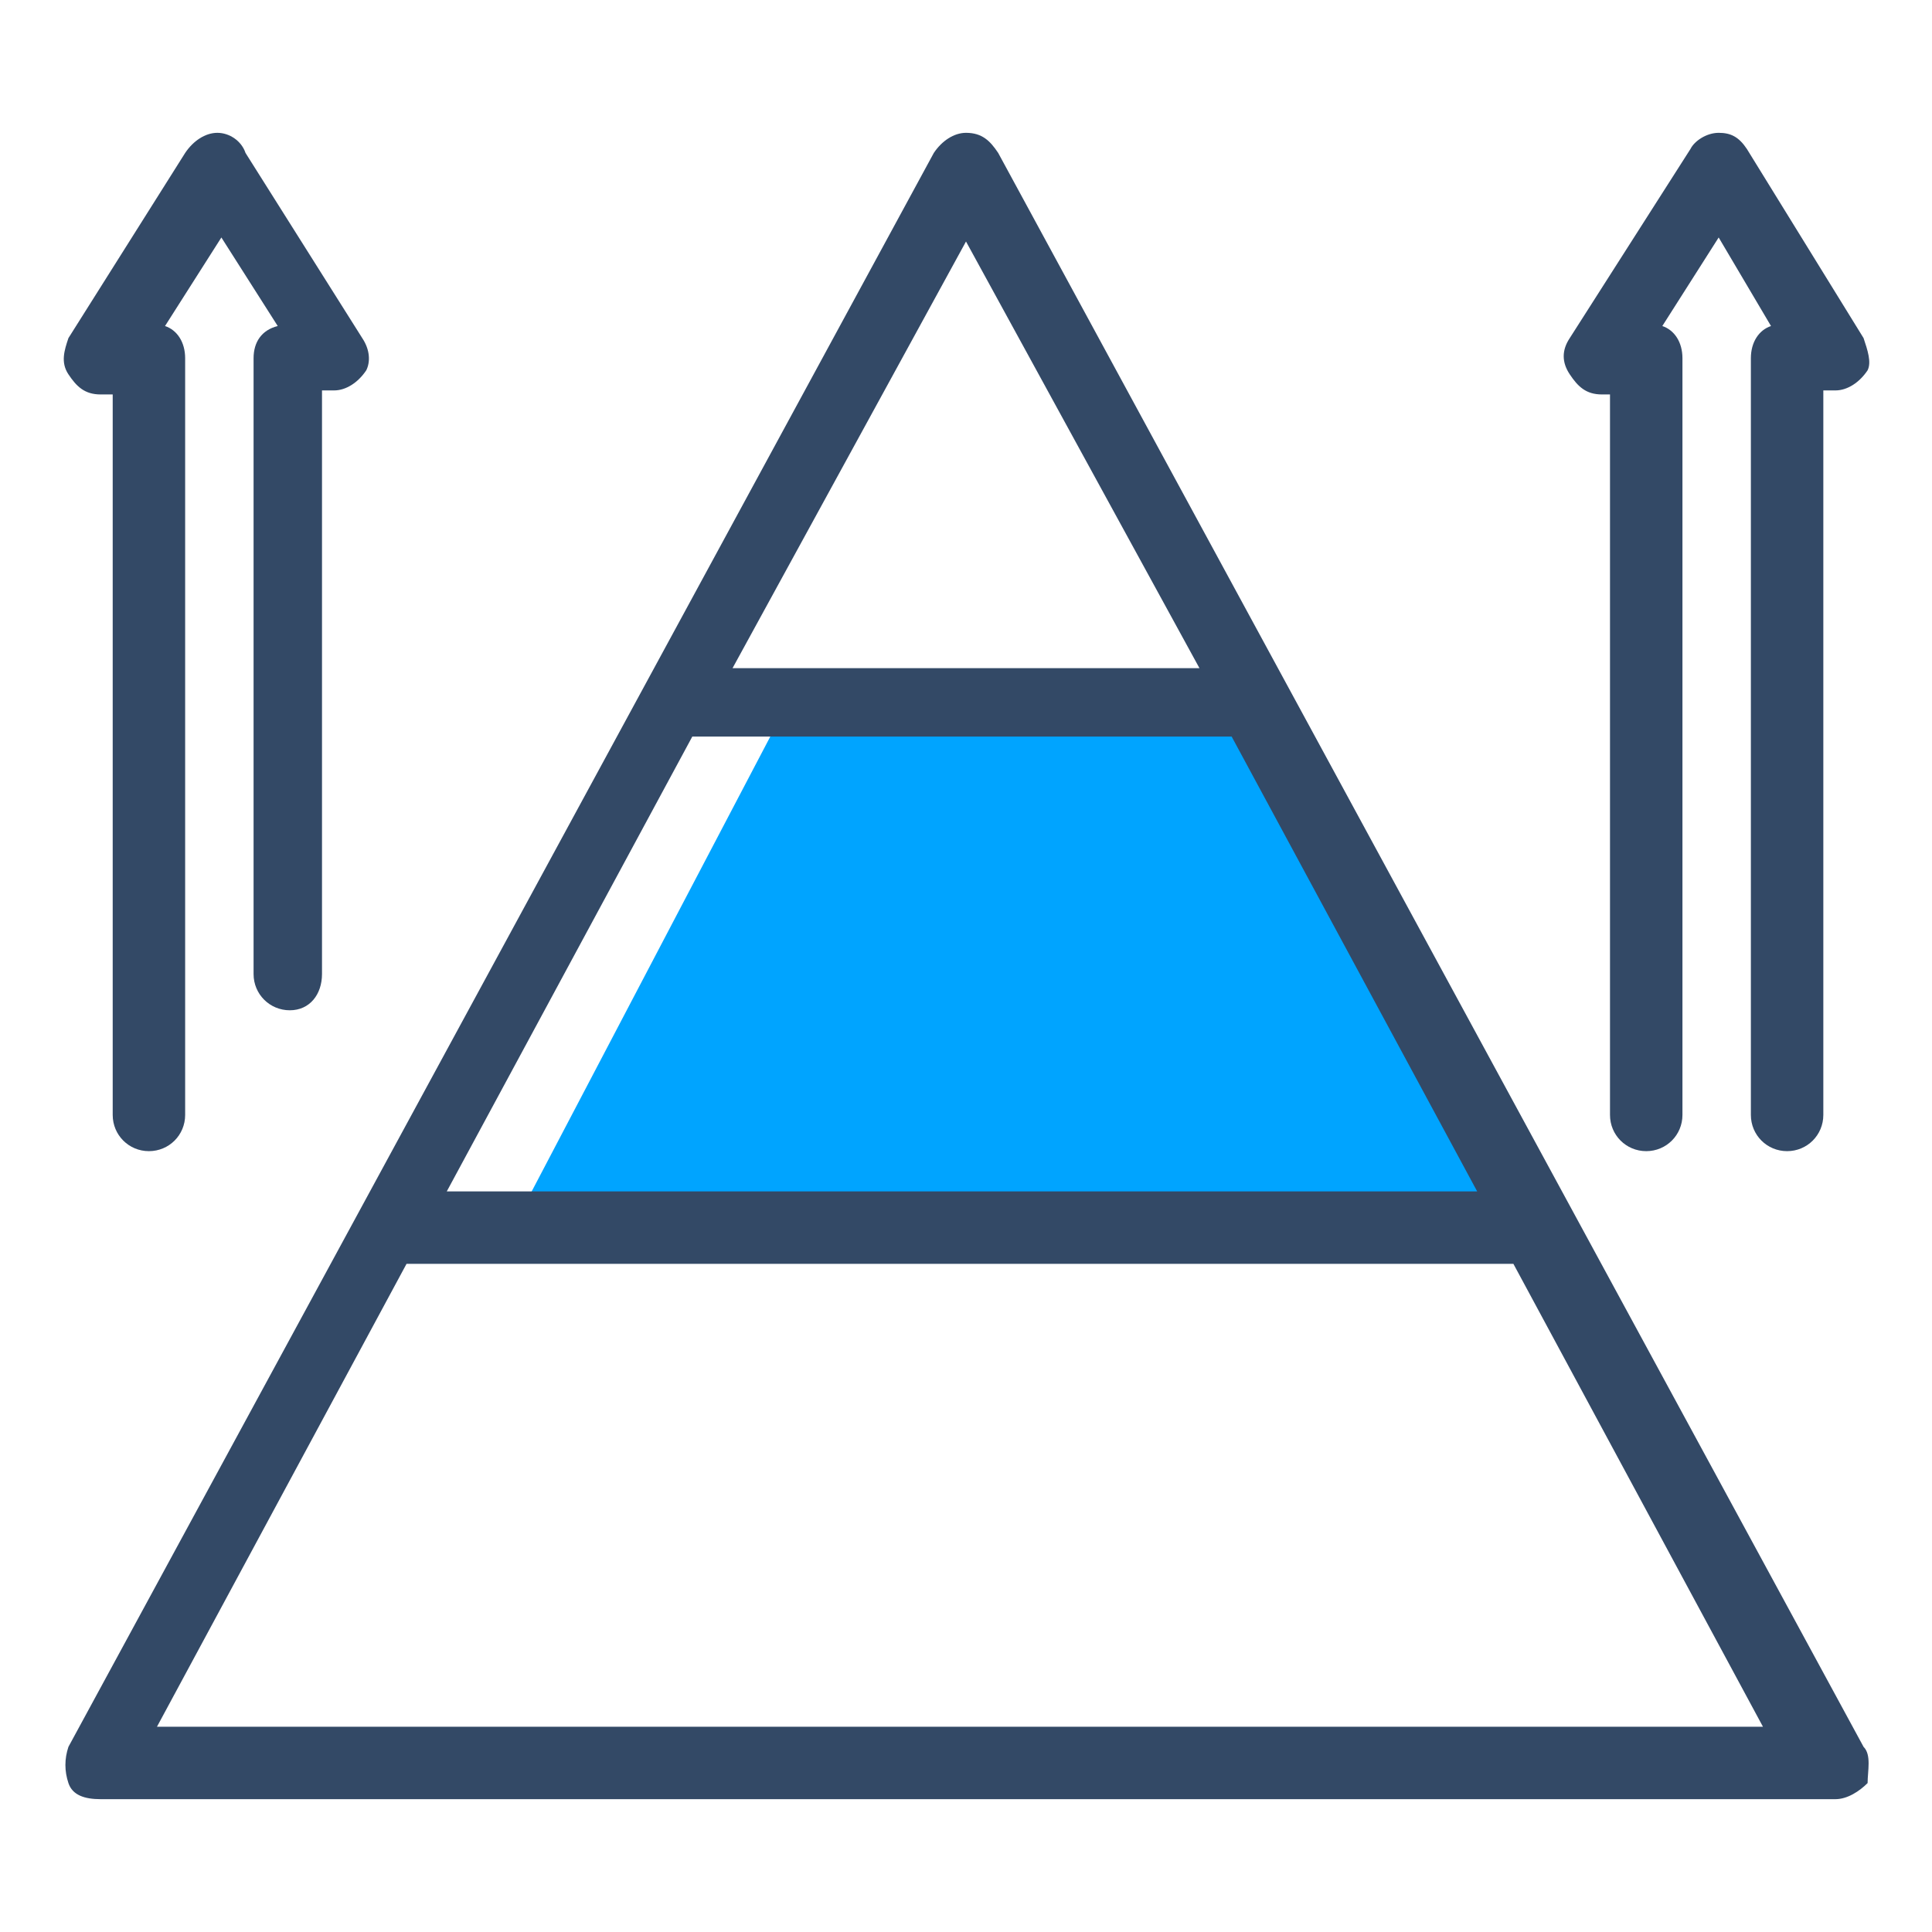 <?xml version="1.0" encoding="utf-8"?>
<!-- Generator: Adobe Illustrator 21.1.0, SVG Export Plug-In . SVG Version: 6.00 Build 0)  -->
<svg version="1.1" id="图层_1" xmlns="http://www.w3.org/2000/svg" xmlns:xlink="http://www.w3.org/1999/xlink" x="0px" y="0px"
	 viewBox="0 0 48 48" style="enable-background:new 0 0 48 48;" xml:space="preserve">
<style type="text/css">
	.st0{fill:#00A4FF;}
	.st1{fill:#334966;}
</style>
<polygon class="st0" points="13,30 19.4,17.8 30.9,17.8 37.7,30 "/>
<title>企业组织-48px</title>
<desc>Created with Sketch.</desc>
<g>
	<g>
		<g>
			<path class="st1" d="M46.3,43.4L24.8,3.8c-0.2-0.3-0.4-0.5-0.8-0.5c-0.3,0-0.6,0.2-0.8,0.5L1.7,43.4c-0.1,0.3-0.1,0.6,0,0.9
				s0.4,0.4,0.8,0.4h43.1c0.3,0,0.6-0.2,0.8-0.4C46.4,44,46.5,43.6,46.3,43.4z M24,6l5.8,10.6H18.2L24,6z M3.9,42.9l6.2-11.5H32
				c0.5,0,0.9-0.4,0.9-0.9s-0.4-0.9-0.9-0.9H11.1l6.1-11.3h13.4l6.1,11.3h-5.2c-0.5,0-0.9,0.4-0.9,0.9s0.4,0.9,0.9,0.9h6.1l6.2,11.5
				H3.9z"/>
		</g>
	</g>
	<g>
		<g>
			<path class="st1" d="M46.3,8.4l-2.9-4.7c-0.2-0.3-0.4-0.4-0.7-0.4c-0.3,0-0.6,0.2-0.7,0.4L39,8.4c-0.2,0.3-0.2,0.6,0,0.9
				s0.4,0.5,0.8,0.5H40v17.9c0,0.5,0.4,0.9,0.9,0.9c0.5,0,0.9-0.4,0.9-0.9V8.9c0-0.4-0.2-0.7-0.5-0.8l1.4-2.2L44,8.1
				c-0.3,0.1-0.5,0.4-0.5,0.8v18.8c0,0.5,0.4,0.9,0.9,0.9c0.5,0,0.9-0.4,0.9-0.9V9.7h0.3c0.3,0,0.6-0.2,0.8-0.5
				C46.5,9,46.4,8.7,46.3,8.4z"/>
		</g>
	</g>
	<g>
		<g>
			<path class="st1" d="M9,8.4L6.1,3.8C6,3.5,5.7,3.3,5.4,3.3S4.8,3.5,4.6,3.8L1.7,8.4C1.6,8.7,1.5,9,1.7,9.3s0.4,0.5,0.8,0.5h0.3
				v17.9c0,0.5,0.4,0.9,0.9,0.9s0.9-0.4,0.9-0.9V8.9c0-0.4-0.2-0.7-0.5-0.8l1.4-2.2l1.4,2.2C6.5,8.2,6.3,8.5,6.3,8.9v15.3
				c0,0.5,0.4,0.9,0.9,0.9S8,24.7,8,24.2V9.7h0.3c0.3,0,0.6-0.2,0.8-0.5C9.2,9,9.2,8.7,9,8.4z"/>
		</g>
	</g>
</g>
</svg>
